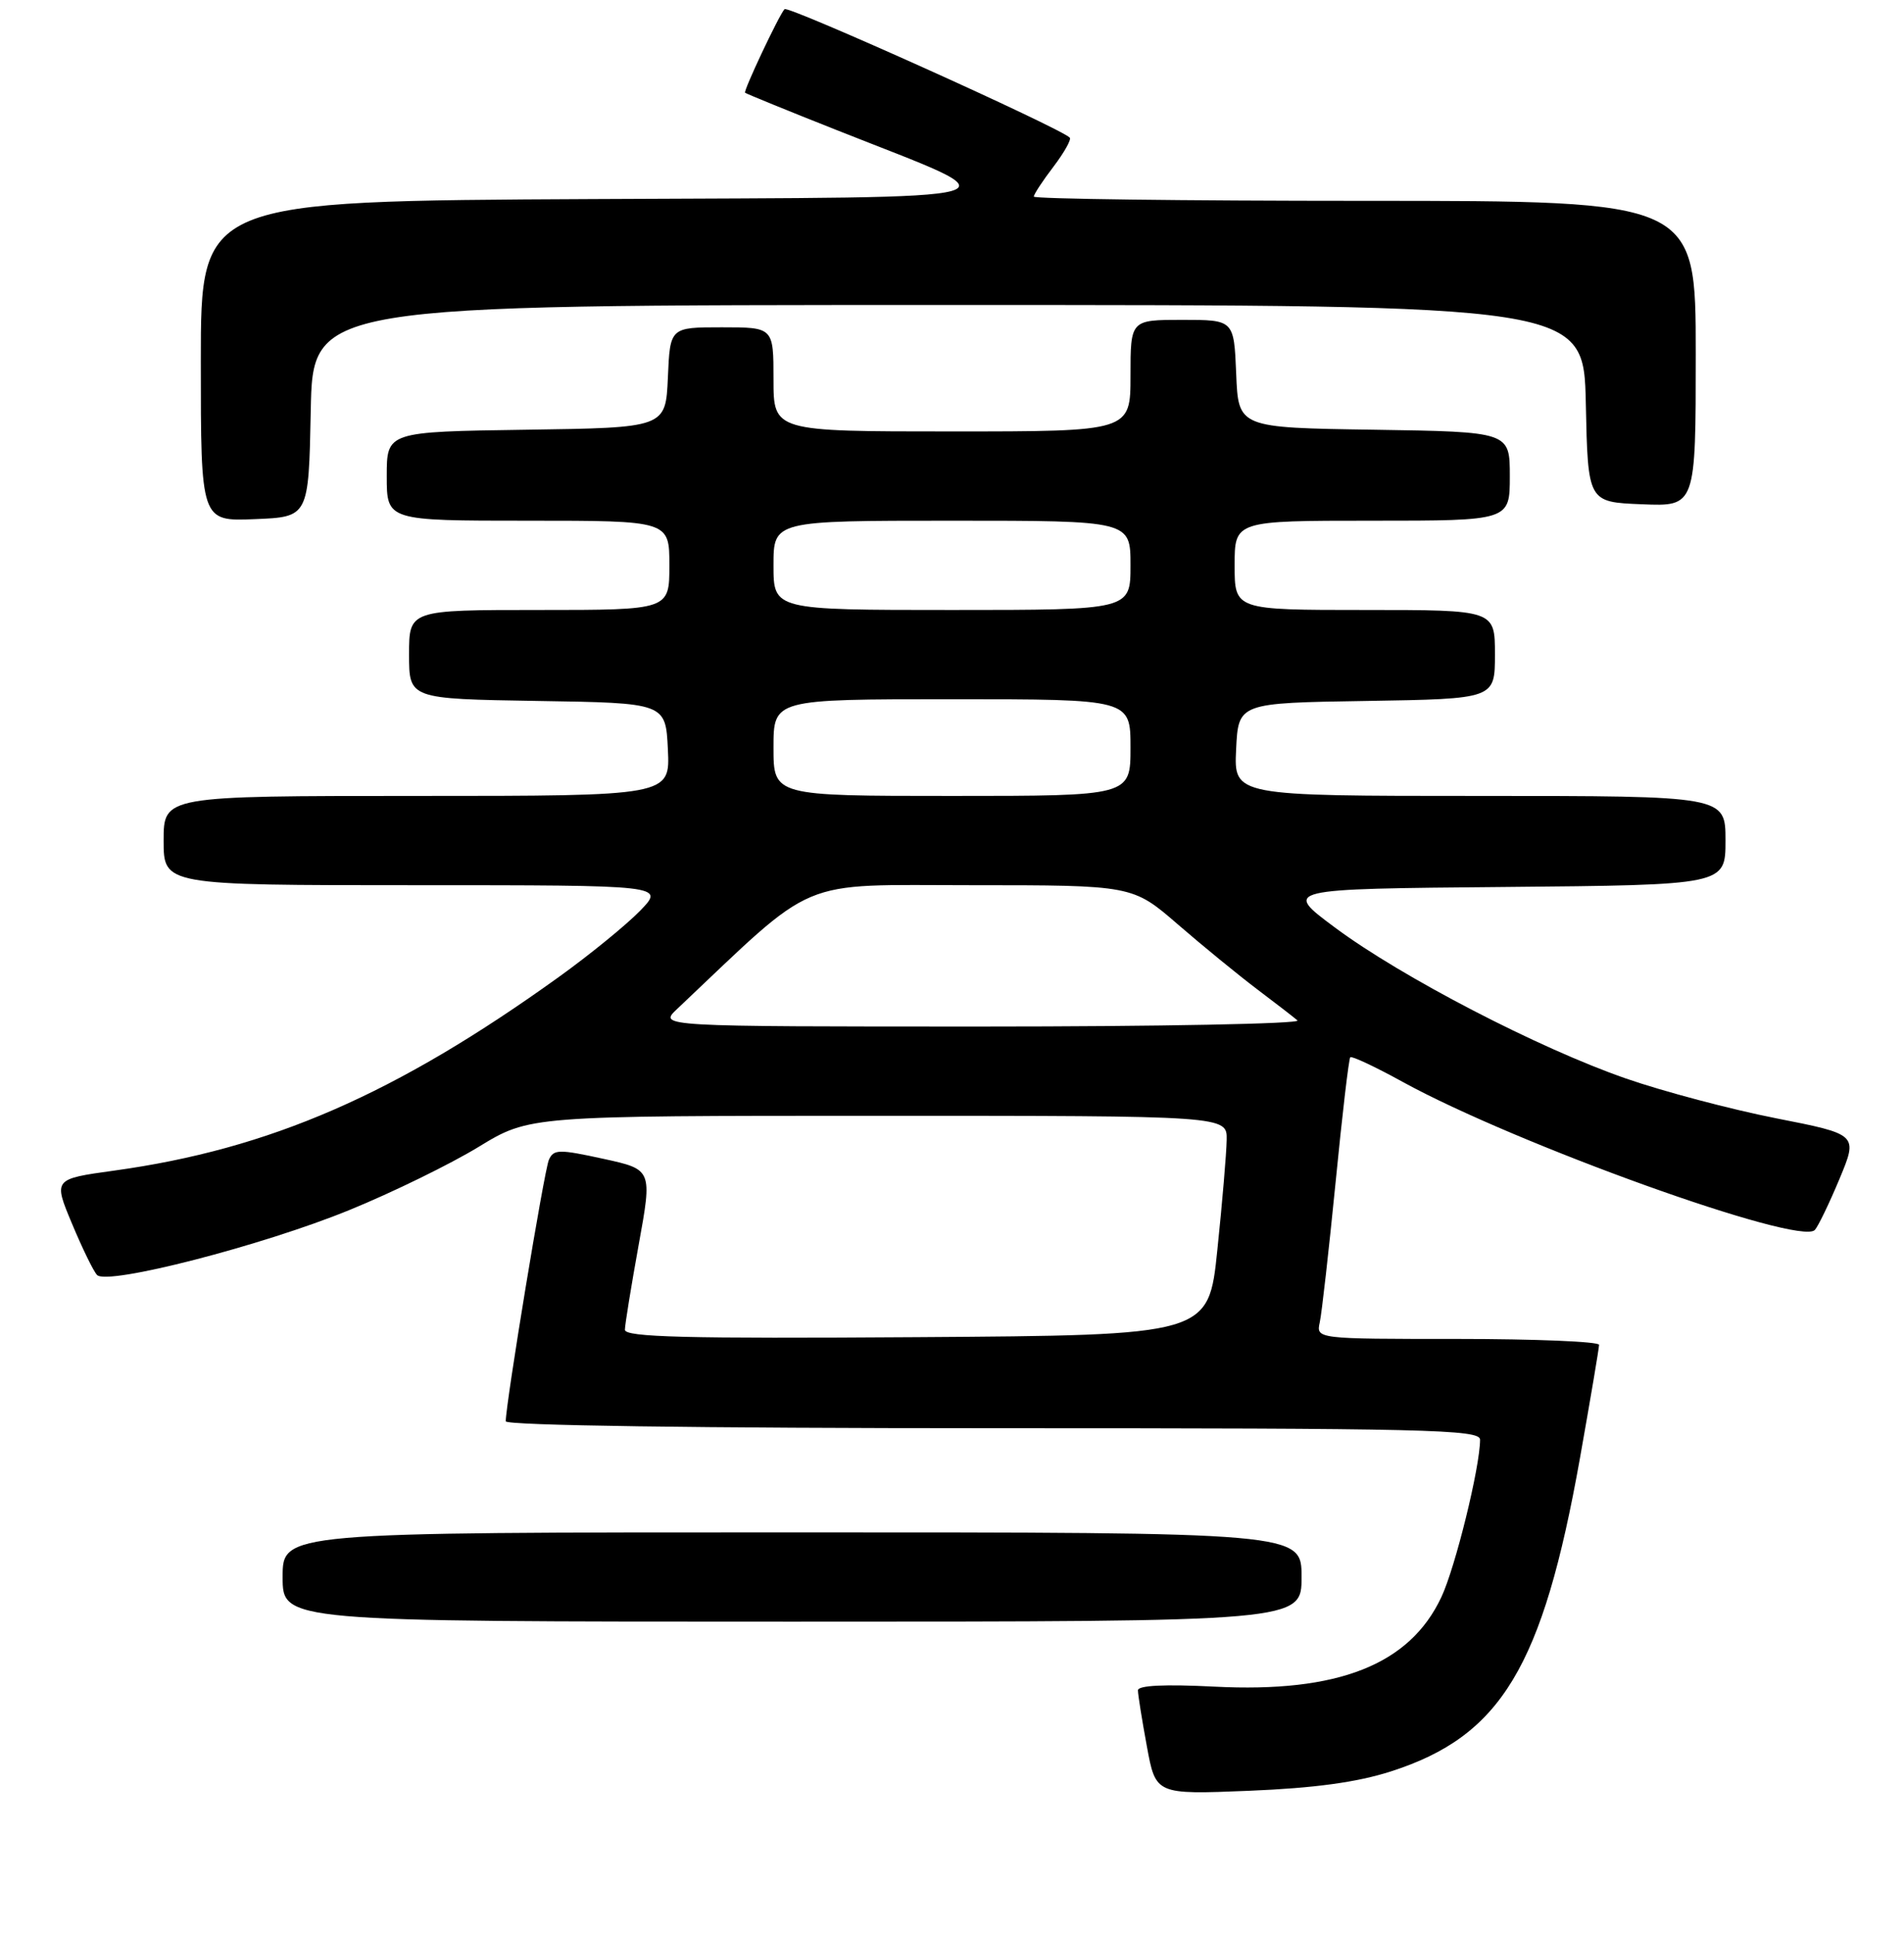 <?xml version="1.0" encoding="UTF-8" standalone="no"?>
<!DOCTYPE svg PUBLIC "-//W3C//DTD SVG 1.1//EN" "http://www.w3.org/Graphics/SVG/1.1/DTD/svg11.dtd" >
<svg xmlns="http://www.w3.org/2000/svg" xmlns:xlink="http://www.w3.org/1999/xlink" version="1.1" viewBox="0 0 256 260">
 <g >
 <path fill="currentColor"
d=" M 187.00 238.14 C 201.82 233.39 207.42 224.12 212.43 196.03 C 213.84 188.08 215.00 181.22 215.00 180.79 C 215.00 180.36 206.44 180.00 195.98 180.00 C 176.96 180.00 176.96 180.00 177.45 177.75 C 177.72 176.51 178.67 168.07 179.57 159.00 C 180.46 149.93 181.35 142.33 181.55 142.13 C 181.74 141.93 184.91 143.41 188.57 145.43 C 203.88 153.84 241.95 167.52 244.01 165.35 C 244.45 164.88 245.94 161.80 247.32 158.50 C 249.82 152.50 249.82 152.50 238.78 150.33 C 232.70 149.13 223.63 146.73 218.62 144.99 C 206.89 140.92 188.44 131.35 179.50 124.70 C 172.50 119.50 172.50 119.50 202.25 119.24 C 232.00 118.97 232.00 118.97 232.00 112.99 C 232.00 107.00 232.00 107.00 198.95 107.00 C 165.90 107.00 165.90 107.00 166.20 100.75 C 166.50 94.50 166.50 94.50 183.75 94.23 C 201.00 93.95 201.00 93.95 201.00 87.98 C 201.00 82.00 201.00 82.00 183.50 82.00 C 166.00 82.00 166.00 82.00 166.00 76.00 C 166.00 70.00 166.00 70.00 184.50 70.00 C 203.00 70.00 203.00 70.00 203.00 64.02 C 203.00 58.05 203.00 58.05 184.75 57.77 C 166.50 57.50 166.50 57.50 166.21 50.25 C 165.91 43.00 165.91 43.00 158.96 43.00 C 152.00 43.00 152.00 43.00 152.00 50.50 C 152.00 58.00 152.00 58.00 128.00 58.00 C 104.00 58.00 104.00 58.00 104.00 51.00 C 104.00 44.00 104.00 44.00 97.05 44.00 C 90.09 44.00 90.09 44.00 89.80 50.75 C 89.50 57.50 89.50 57.50 70.75 57.77 C 52.00 58.04 52.00 58.04 52.00 64.02 C 52.00 70.00 52.00 70.00 71.00 70.00 C 90.00 70.00 90.00 70.00 90.00 76.00 C 90.00 82.00 90.00 82.00 72.50 82.00 C 55.00 82.00 55.00 82.00 55.00 87.98 C 55.00 93.95 55.00 93.95 72.25 94.23 C 89.50 94.50 89.50 94.50 89.80 100.75 C 90.10 107.00 90.10 107.00 56.05 107.00 C 22.00 107.00 22.00 107.00 22.00 113.00 C 22.00 119.00 22.00 119.00 55.70 119.00 C 89.39 119.00 89.39 119.00 86.06 122.44 C 84.23 124.32 79.31 128.34 75.12 131.35 C 53.20 147.11 36.28 154.48 15.34 157.37 C 7.17 158.50 7.17 158.50 9.68 164.50 C 11.06 167.80 12.57 170.91 13.05 171.40 C 14.40 172.83 35.33 167.44 47.00 162.66 C 52.78 160.30 60.58 156.48 64.35 154.18 C 71.20 150.00 71.20 150.00 118.10 150.00 C 165.00 150.00 165.00 150.00 164.93 153.25 C 164.90 155.04 164.34 161.68 163.68 168.00 C 162.50 179.50 162.50 179.50 123.25 179.76 C 92.18 179.97 84.00 179.76 84.02 178.76 C 84.03 178.07 84.86 172.94 85.87 167.36 C 87.71 157.22 87.71 157.22 81.11 155.78 C 75.16 154.48 74.43 154.49 73.80 155.92 C 73.17 157.32 68.00 188.70 68.00 191.07 C 68.00 191.63 93.85 192.00 133.50 192.00 C 191.85 192.00 199.00 192.17 199.00 193.54 C 199.00 197.20 195.68 210.71 193.79 214.72 C 189.52 223.80 179.91 227.59 163.29 226.74 C 156.57 226.40 153.00 226.57 153.00 227.24 C 153.00 227.81 153.54 231.19 154.20 234.76 C 155.39 241.25 155.39 241.25 167.95 240.74 C 176.73 240.38 182.45 239.60 187.00 238.14 Z  M 175.00 212.00 C 175.00 206.00 175.00 206.00 106.50 206.00 C 38.00 206.00 38.00 206.00 38.00 212.00 C 38.00 218.00 38.00 218.00 106.50 218.00 C 175.00 218.00 175.00 218.00 175.00 212.00 Z  M 41.78 55.25 C 42.05 41.00 42.05 41.00 127.50 41.00 C 212.94 41.00 212.94 41.00 213.22 54.25 C 213.50 67.50 213.50 67.50 220.75 67.79 C 228.00 68.09 228.00 68.09 228.00 47.54 C 228.00 27.00 228.00 27.00 183.50 27.00 C 159.02 27.00 139.00 26.74 139.00 26.43 C 139.00 26.12 140.19 24.31 141.64 22.41 C 143.09 20.50 144.08 18.74 143.83 18.50 C 142.49 17.16 105.94 0.70 105.48 1.23 C 104.68 2.15 99.92 12.25 100.18 12.47 C 100.36 12.61 105.90 14.88 112.50 17.49 C 137.13 27.26 139.94 26.46 79.75 26.76 C 27.00 27.02 27.00 27.02 27.00 48.55 C 27.00 70.09 27.00 70.09 34.25 69.79 C 41.50 69.50 41.50 69.50 41.78 55.25 Z  M 91.02 135.66 C 110.09 117.63 106.84 119.00 130.59 119.00 C 152.28 119.00 152.28 119.00 158.39 124.29 C 161.75 127.20 166.53 131.10 169.00 132.97 C 171.47 134.83 173.93 136.73 174.45 137.18 C 174.97 137.63 155.86 138.00 131.97 138.00 C 88.55 138.00 88.55 138.00 91.02 135.66 Z  M 104.00 100.50 C 104.00 94.00 104.00 94.00 128.00 94.00 C 152.00 94.00 152.00 94.00 152.00 100.50 C 152.00 107.00 152.00 107.00 128.00 107.00 C 104.00 107.00 104.00 107.00 104.00 100.50 Z  M 104.00 76.00 C 104.00 70.00 104.00 70.00 128.00 70.00 C 152.00 70.00 152.00 70.00 152.00 76.00 C 152.00 82.00 152.00 82.00 128.00 82.00 C 104.00 82.00 104.00 82.00 104.00 76.00 Z "/>
</g>
</svg>